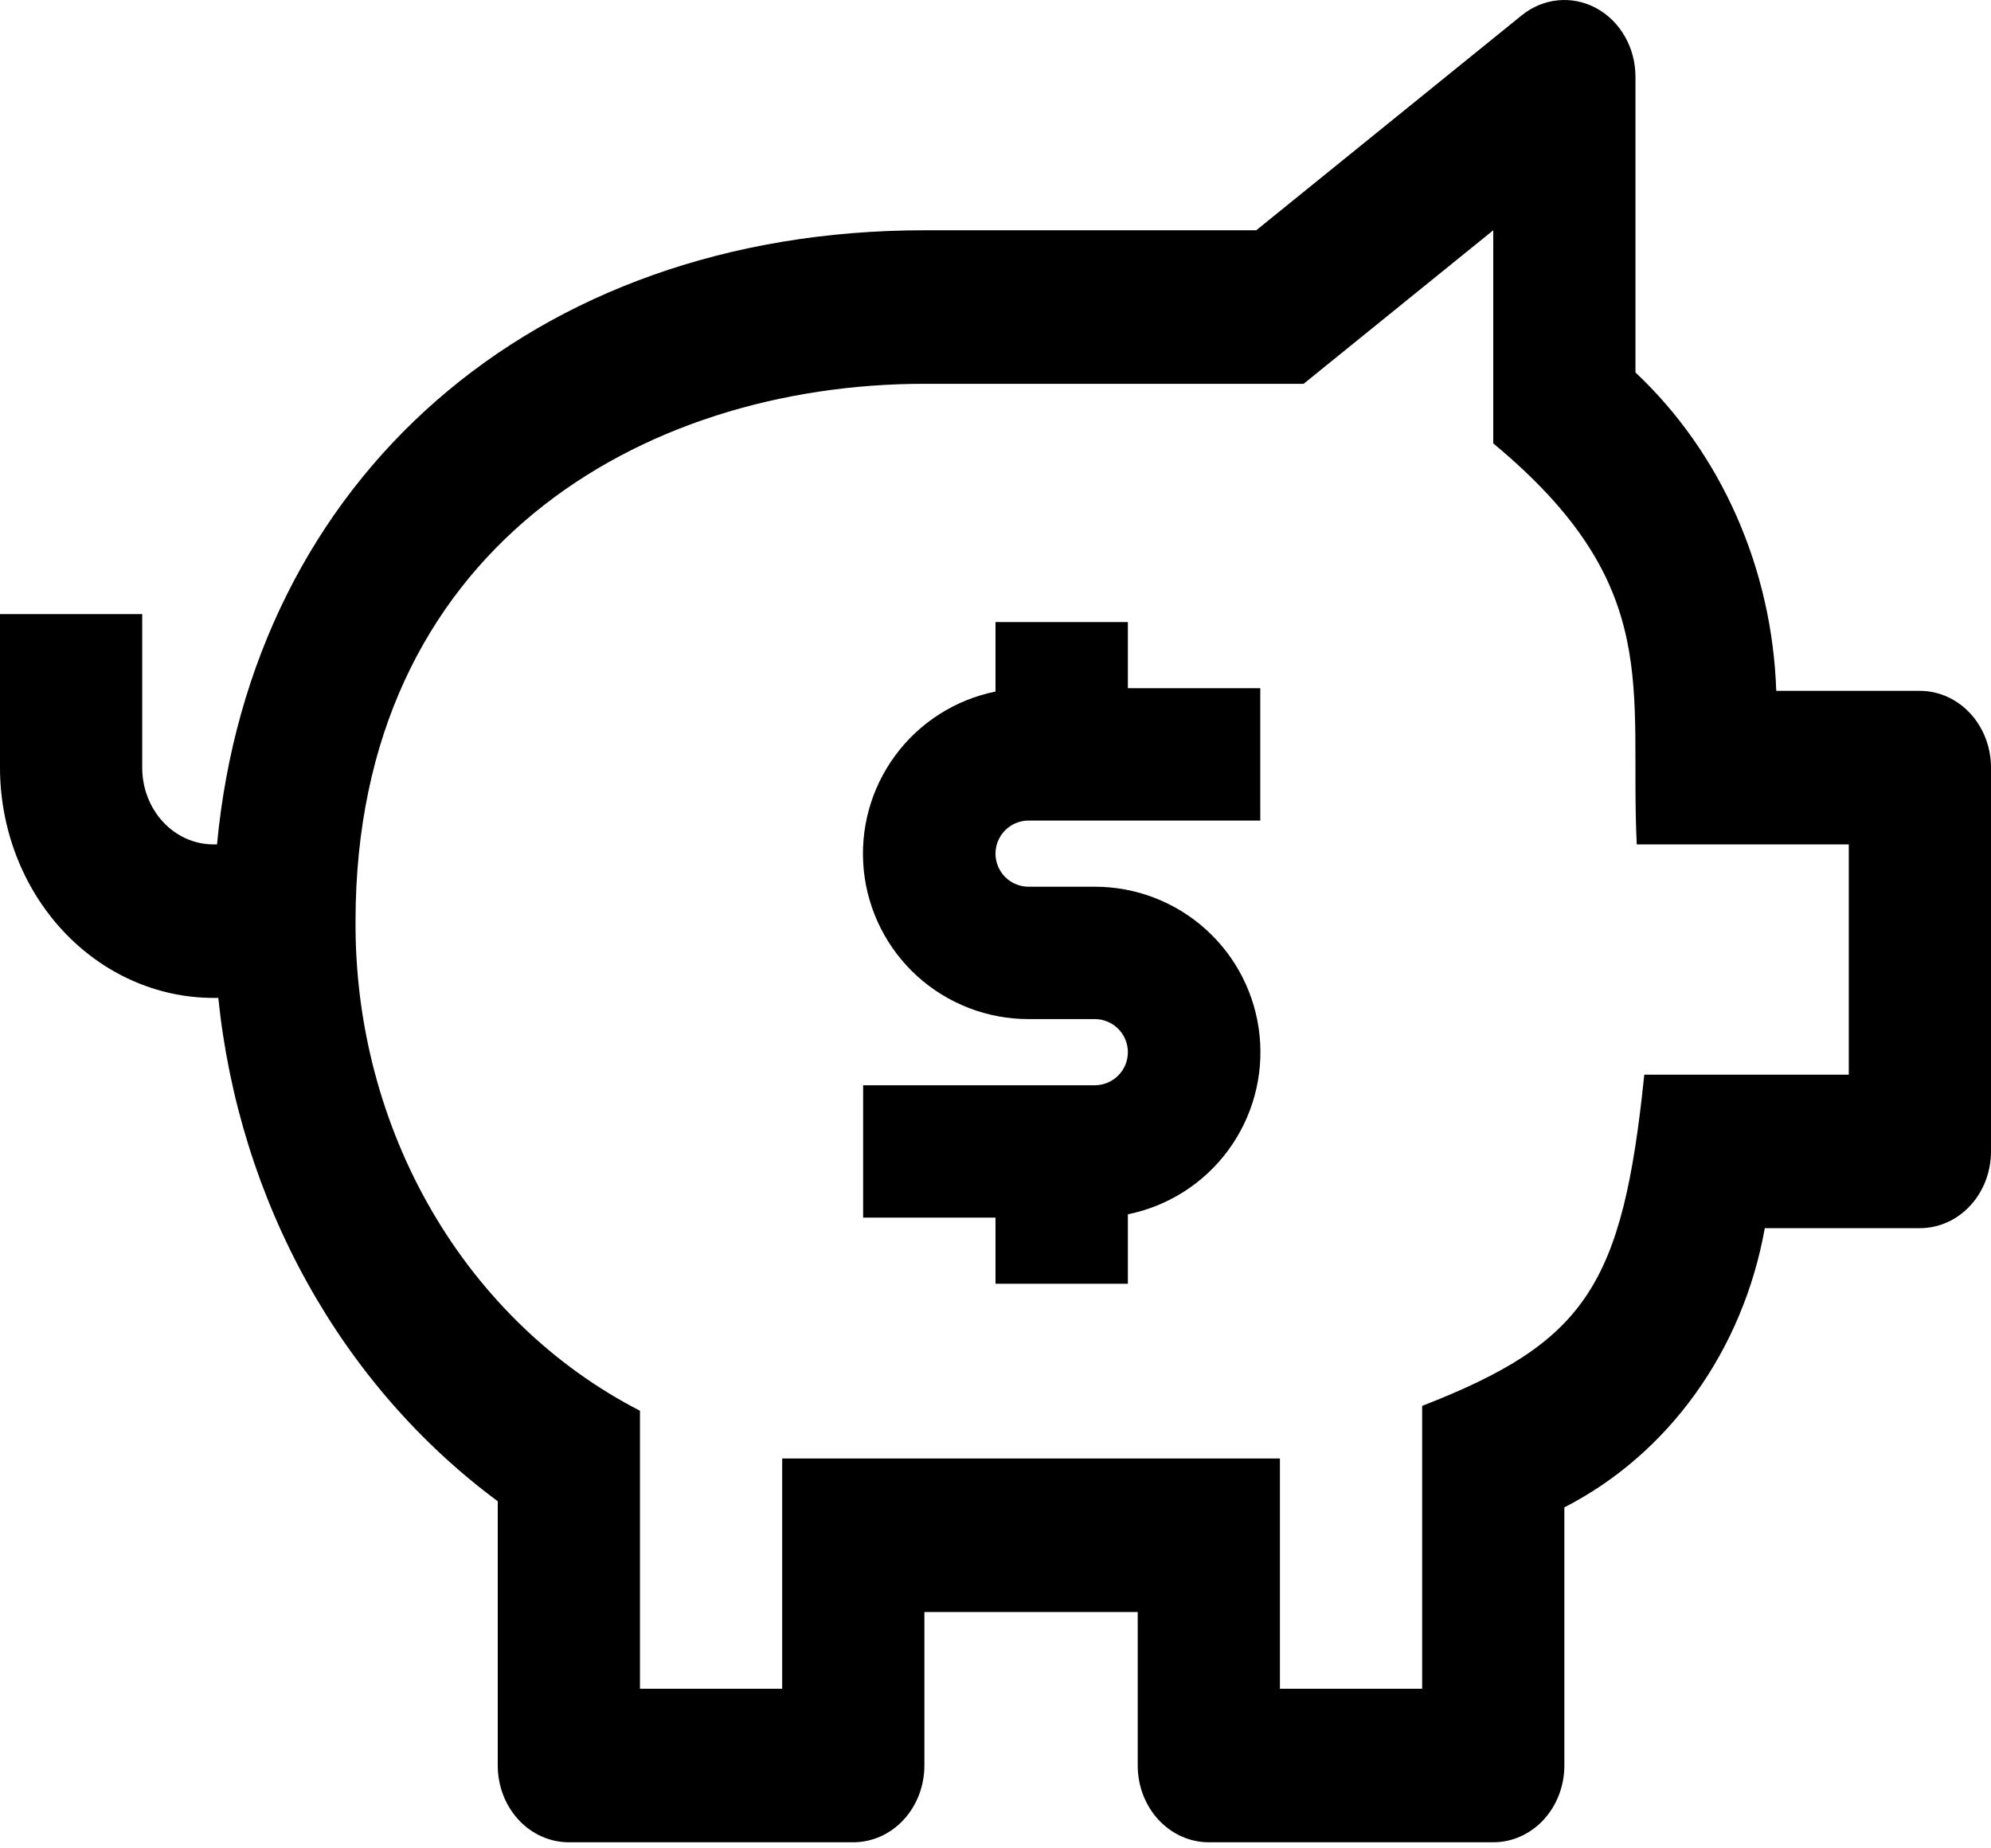 <svg width="70" height="65" viewBox="0 0 70 65" fill="none" xmlns="http://www.w3.org/2000/svg">
<path d="M36.164 28.856H44.309V24.202H39.654V21.875H35V24.319C33.586 24.606 32.329 25.408 31.474 26.569C30.618 27.731 30.224 29.169 30.369 30.605C30.514 32.04 31.188 33.37 32.258 34.337C33.329 35.304 34.721 35.839 36.164 35.838H38.491C38.799 35.838 39.095 35.96 39.313 36.179C39.532 36.397 39.654 36.693 39.654 37.001C39.654 37.31 39.532 37.606 39.313 37.824C39.095 38.042 38.799 38.165 38.491 38.165H30.346V42.819H35V45.146H39.654V42.703C41.068 42.416 42.325 41.614 43.181 40.452C44.036 39.29 44.43 37.852 44.285 36.417C44.14 34.981 43.467 33.651 42.396 32.684C41.325 31.717 39.934 31.182 38.491 31.183H36.164C35.855 31.183 35.559 31.061 35.341 30.843C35.123 30.625 35 30.328 35 30.02C35 29.711 35.123 29.415 35.341 29.197C35.559 28.979 35.855 28.856 36.164 28.856Z" fill="black"/>
<path d="M67.5 24.295H62.45C62.378 22.162 61.902 20.068 61.05 18.142C60.199 16.216 58.99 14.499 57.5 13.098V2.699C57.5 2.198 57.371 1.707 57.127 1.28C56.883 0.854 56.533 0.509 56.118 0.285C55.703 0.061 55.238 -0.034 54.776 0.011C54.313 0.056 53.871 0.239 53.5 0.54L44.167 8.098H32.5C18.725 8.098 8.842 16.847 7.63 29.694H7.5C6.837 29.694 6.201 29.41 5.732 28.904C5.263 28.397 5 27.711 5 26.995V21.596H0V26.995C0.002 29.142 0.793 31.201 2.199 32.719C3.605 34.237 5.511 35.091 7.5 35.093H7.675C8.038 38.633 9.103 42.046 10.799 45.101C12.494 48.156 14.78 50.779 17.5 52.794V62.088C17.5 62.804 17.763 63.49 18.232 63.997C18.701 64.503 19.337 64.787 20 64.787H30C30.663 64.787 31.299 64.503 31.768 63.997C32.237 63.49 32.5 62.804 32.5 62.088V56.689H40V62.088C40 62.804 40.263 63.49 40.732 63.997C41.201 64.503 41.837 64.787 42.5 64.787H52.5C53.163 64.787 53.799 64.503 54.268 63.997C54.737 63.49 55 62.804 55 62.088V53.009C56.806 52.085 58.385 50.715 59.609 49.009C60.834 47.303 61.669 45.31 62.047 43.191H67.5C68.163 43.191 68.799 42.907 69.268 42.401C69.737 41.895 70 41.208 70 40.492V26.995C70 26.279 69.737 25.592 69.268 25.086C68.799 24.58 68.163 24.295 67.5 24.295ZM65 37.793H57.81C57.047 45.224 55.75 47.2 50 49.441V59.388H45V51.29H27.5V59.388H22.5V49.611C19.49 48.064 16.95 45.623 15.179 42.574C13.408 39.525 12.479 35.993 12.5 32.394C12.5 19.342 22.545 13.497 32.5 13.497H45.833L52.5 8.098V15.592C58.545 20.613 57.282 24.193 57.545 29.694H65V37.793Z" fill="black"/>
</svg>
